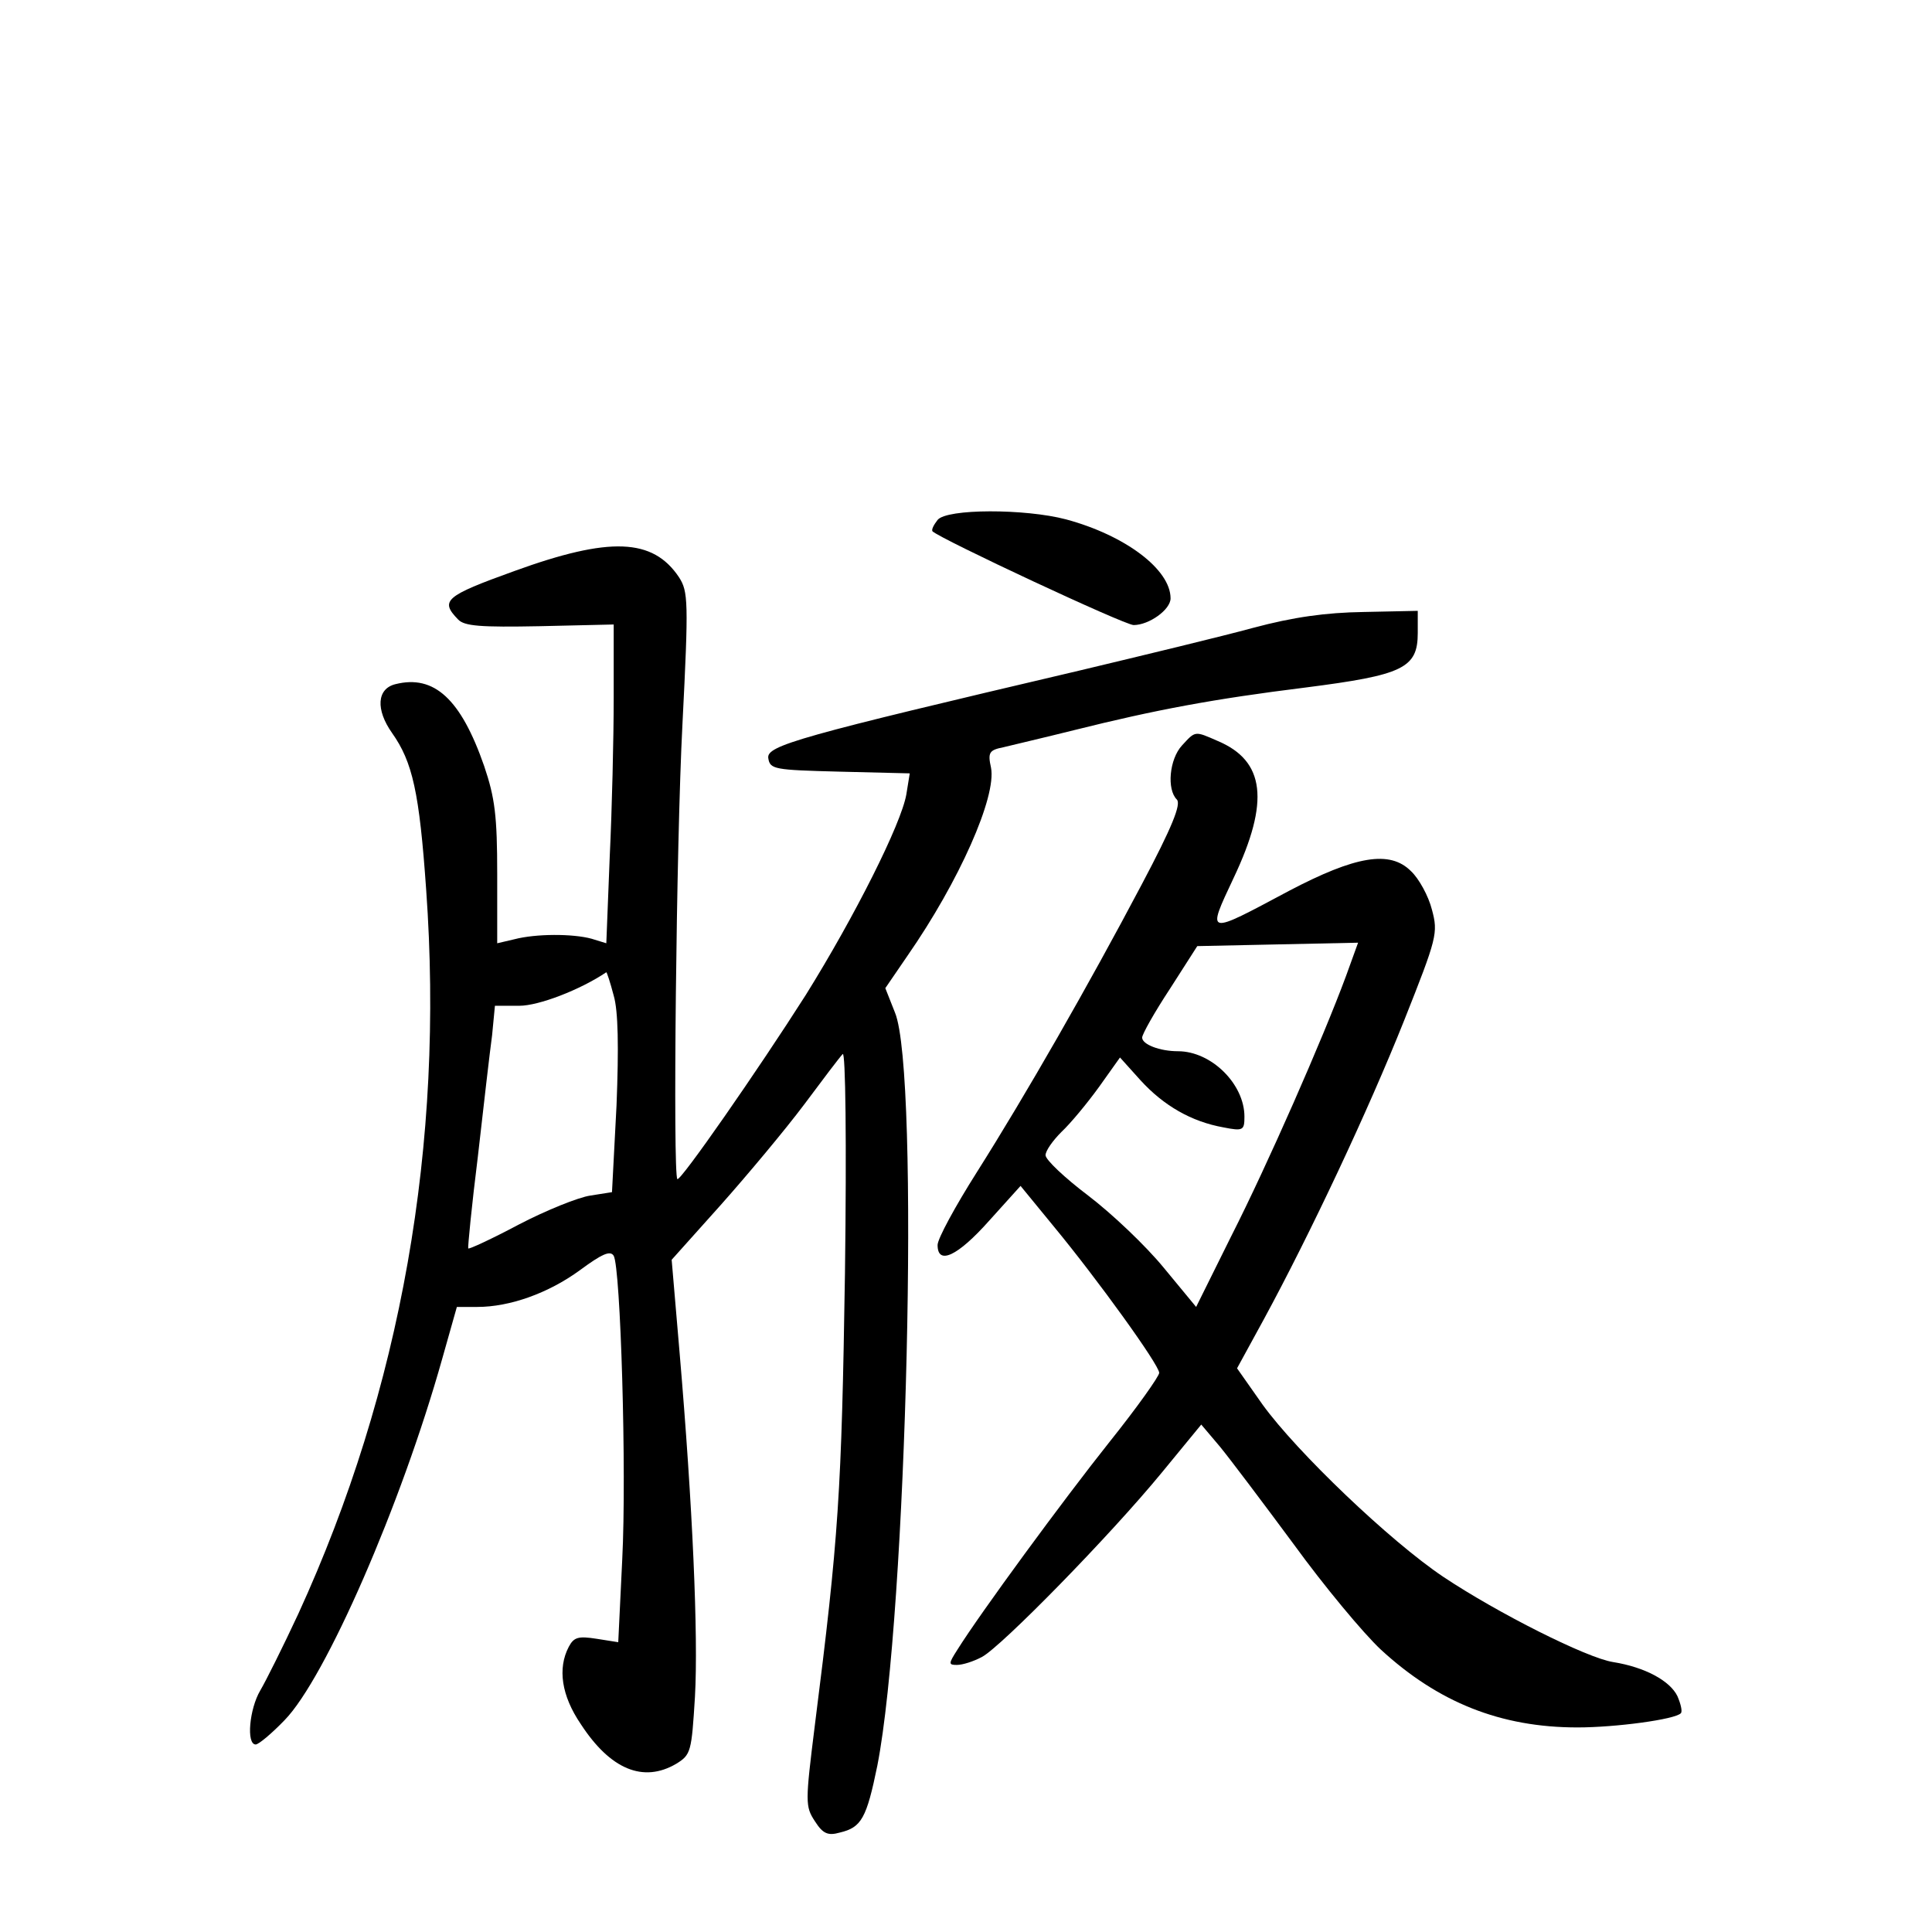 <?xml version="1.0" standalone="no"?>
<!DOCTYPE svg PUBLIC "-//W3C//DTD SVG 20010904//EN"
 "http://www.w3.org/TR/2001/REC-SVG-20010904/DTD/svg10.dtd">
<svg version="1.0" xmlns="http://www.w3.org/2000/svg"
 width="340pt" height="340pt" viewBox="0 0 340 340"
 preserveAspectRatio="xMidYMid meet">
<g transform="translate(0,340) scale(0.1,-0.1)"
fill="#000000" stroke="none">
<path d="M1650 2485 c-7 -9 -11 -17 -9 -20 15 -14 338 -165 354 -165 27 0 65
27 65 47 0 51 -80 111 -184 139 -72 19 -210 19 -226 -1z"/>
<path d="M905 2395 c-122 -44 -131 -52 -99 -85 11 -12 40 -14 144 -12 l130 3
0 -129 c0 -71 -3 -197 -7 -280 l-6 -152 -26 8 c-33 9 -98 9 -136 -1 l-30 -7 0
122 c0 102 -4 134 -23 190 -41 118 -88 161 -156 144 -33 -8 -35 -45 -6 -86 36
-51 48 -104 60 -276 32 -447 -44 -879 -225 -1274 -27 -58 -57 -118 -67 -135
-19 -32 -25 -95 -8 -95 5 0 28 19 51 43 72 74 205 379 277 635 l26 92 36 0
c57 0 125 24 181 65 38 28 53 35 59 25 12 -20 23 -379 15 -535 l-7 -145 -38 6
c-32 5 -40 3 -49 -14 -20 -38 -13 -86 21 -136 52 -80 110 -104 168 -70 26 16
27 21 33 118 6 107 -4 336 -27 605 l-14 164 86 96 c48 54 114 133 147 177 32
43 63 84 68 89 5 6 7 -154 4 -385 -6 -387 -11 -465 -53 -796 -17 -136 -17
-143 0 -169 14 -22 23 -26 44 -20 38 9 47 25 66 118 52 266 75 1219 31 1325
l-17 43 39 57 c91 131 157 280 147 331 -6 27 -3 31 22 36 16 4 72 17 124 30
144 36 246 55 407 75 172 22 198 34 198 96 l0 39 -95 -2 c-67 -1 -124 -9 -195
-28 -55 -15 -192 -48 -305 -75 -494 -116 -551 -132 -548 -154 3 -20 10 -21
126 -24 l123 -3 -6 -37 c-9 -52 -91 -215 -177 -353 -84 -132 -221 -329 -226
-324 -8 8 -2 591 9 801 11 216 10 233 -6 258 -46 69 -122 72 -290 11z m175
-747 c8 -27 9 -91 5 -193 l-8 -153 -38 -6 c-21 -3 -78 -26 -126 -51 -47 -25
-88 -44 -89 -42 -1 1 6 74 17 162 10 88 21 184 25 213 l5 52 43 0 c34 0 107
28 153 59 1 0 7 -18 13 -41z"/>
<path d="M2080 2088 c-22 -24 -27 -77 -9 -95 8 -8 -8 -48 -62 -150 -94 -178
-204 -370 -290 -506 -38 -60 -69 -117 -69 -128 0 -36 35 -20 91 43 l55 61 59
-72 c76 -92 185 -243 185 -257 0 -6 -39 -61 -87 -121 -82 -103 -228 -302 -268
-366 -16 -25 -16 -27 -1 -27 10 0 29 6 44 14 34 18 226 214 317 325 l69 84 33
-39 c18 -22 76 -99 130 -172 53 -73 122 -156 153 -185 101 -93 211 -137 346
-137 67 0 172 14 182 25 3 3 0 16 -6 30 -13 27 -57 51 -113 60 -46 7 -203 86
-299 150 -94 63 -258 220 -318 303 l-45 64 47 86 c82 151 184 368 247 526 58
146 60 154 49 195 -6 24 -23 55 -37 68 -37 37 -97 27 -215 -35 -146 -78 -145
-79 -97 23 64 135 55 206 -28 241 -41 18 -39 18 -63 -8z m289 -405 c-41 -111
-139 -334 -202 -458 l-62 -125 -57 69 c-32 39 -91 95 -133 127 -41 31 -75 63
-75 71 0 8 13 26 28 41 16 15 45 50 66 79 l37 52 36 -40 c41 -45 90 -73 146
-83 35 -7 37 -5 37 19 0 57 -58 115 -117 115 -32 0 -63 12 -63 24 0 6 22 45
49 86 l48 75 141 3 142 3 -21 -58z"/>
</g>
</svg>
